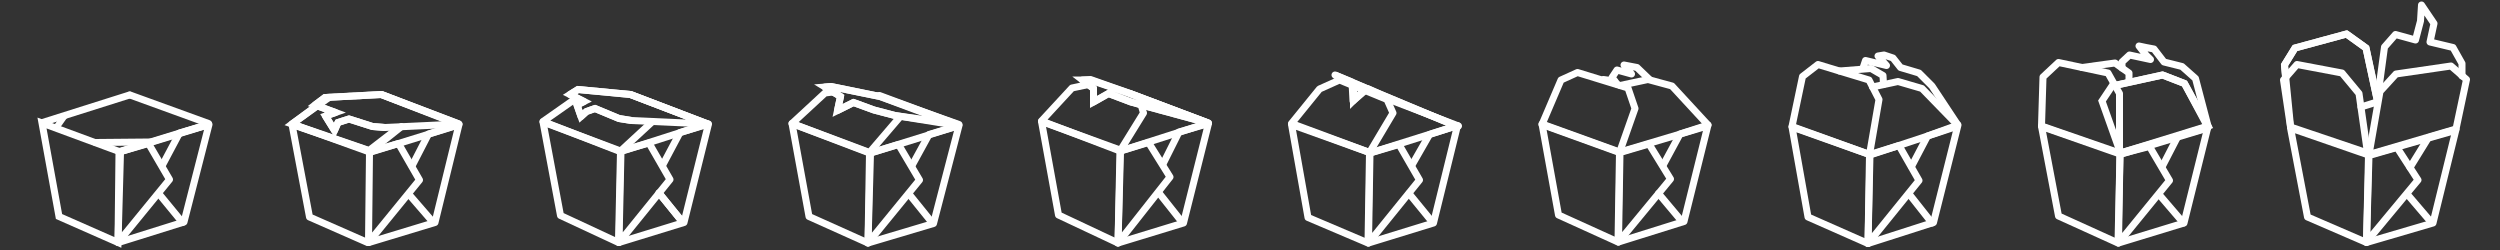 <?xml version="1.0" encoding="utf-8"?>
<!-- Generator: Adobe Illustrator 19.0.0, SVG Export Plug-In . SVG Version: 6.00 Build 0)  -->
<svg version="1.1" id="Шар_1" xmlns="http://www.w3.org/2000/svg" xmlns:xlink="http://www.w3.org/1999/xlink" x="0px" y="0px"
	 width="500px" height="50px" viewBox="0 0 500 50" style="enable-background:new 0 0 500 50;" xml:space="preserve">
<rect x="0" y="0" width="500" height="50" fill="#333333" stroke="none"/>
<style type="text/css">
	.st0{display:none;fill:#549344;}
	.st1{fill:none;stroke:#FFFFFF;stroke-width:1.4;stroke-linecap:round;stroke-linejoin:round;stroke-miterlimit:10;}
	.st2{fill:none;stroke:#FFFFFF;stroke-width:1.4;stroke-miterlimit:10;}
	.st3{fill:none;stroke:#FFFFFF;stroke-width:1.25;stroke-linecap:round;stroke-linejoin:round;stroke-miterlimit:10;}
	.st4{fill:none;}
	.st5{clip-path:url(#SVGID_6_);fill:none;}
	.st6{clip-path:url(#SVGID_8_);fill:#FFFFFF;stroke:#FFFFFF;stroke-width:1.4;stroke-miterlimit:10;}
</style>
<rect class="st0" width="500" height="50"/>
<path class="st1" d="M23.9,30.3l17.6-5.4L23.9,30.3z"/>
<g>
	<g>
		<g>
			<g>
				<g>
					<g>
						<g>
							<polygon id="SVGID_1_" class="st2" points="8.4,24.6 24.1,30.4 23.6,48.5 11.8,43.3 							"/>
						</g>
					</g>
				</g>
			</g>
		</g>
	</g>
</g>
<polyline class="st1" points="32.5,33 35.9,26.6 41.8,24.9 36.8,44.4 23.7,48.5 "/>
<polygon class="st1" points="23.6,48.5 33.9,35.9 29.7,28.7 23.8,30.4 "/>
<line class="st1" x1="36.5" y1="44.5" x2="31.9" y2="38.9"/>
<line class="st1" x1="25.9" y1="19" x2="8.5" y2="24.5"/>
<path class="st1" d="M26,19l15.7,5.7L26,19z"/>
<line class="st1" x1="24.2" y1="30.3" x2="41.5" y2="25"/>
<path class="st1" d="M19.1,28.5L30,28.4L19.1,28.5z"/>
<path class="st3" d="M11.2,25.6l1.7-2.4L11.2,25.6z"/>
<polyline class="st1" points="73.5,48.5 61.9,43.4 58.4,24.9 74.2,30.3 "/>
<polygon class="st1" points="73.7,48.5 83.9,36 79.7,28.7 73.9,30.4 "/>
<polyline class="st1" points="82.4,33.2 85.7,26.8 91.8,24.9 87,44.5 73.8,48.5 "/>
<path class="st1" d="M58.4,24.9"/>
<path class="st1" d="M76.2,18.9"/>
<path class="st1" d="M76.2,18.9l15.5,6L76.2,18.9z"/>
<g>
	<g>
		<g>
			<g>
				<g>
					<g>
						<g>
							<path class="st4" d="M80.6,21.6"/>
						</g>
						<g>
							<defs>
								<polyline id="SVGID_2_" points="64.9,20 58.4,24.8 73.8,30.1 79.9,25.4 								"/>
							</defs>
							<clipPath id="SVGID_6_">
								<use xlink:href="#SVGID_2_"  style="overflow:visible;"/>
							</clipPath>
							<path class="st5" d="M80.6,21.6"/>
						</g>
						<g>
							<path id="SVGID_3_" class="st2" d="M80.6,21.6"/>
						</g>
						<g>
							<polyline id="SVGID_4_" class="st2" points="64.9,20 58.4,24.8 73.8,30.1 79.9,25.4 							"/>
						</g>
						<g>
							<path id="SVGID_5_" class="st2" d="M69.9,18.9"/>
						</g>
					</g>
				</g>
			</g>
		</g>
	</g>
</g>
<polyline class="st1" points="65.8,19.5 58.4,24.8 73.9,30.4 80.3,25.3 "/>
<g>
	<g>
		<g>
			<g>
				<g>
					<g>
						<g>
							<polyline id="SVGID_9_" class="st2" points="91.8,24.8 76.3,18.9 65,19.5 63,21 67.1,22.5 65.1,23.2 66.9,26.1 67.6,24.5 
								69.8,23.8 74.5,25.3 77,25.5 							"/>
						</g>
					</g>
				</g>
			</g>
		</g>
	</g>
</g>
<polygon class="st1" points="76.3,18.9 65,19.5 63,21 67.1,22.5 65.1,23.2 66.9,26.1 67.6,24.5 69.8,23.8 74.5,25.3 77,25.5 
	91.8,24.8 "/>
<path class="st1" d="M74.2,30.4L91,25.2L74.2,30.4z"/>
<line class="st1" x1="86.4" y1="44.2" x2="81.9" y2="39"/>
<line class="st1" x1="136.5" y1="44.4" x2="131.8" y2="38.6"/>
<polygon class="st1" points="108.6,24.4 124.1,30.2 123.7,48.5 112.1,43.1 "/>
<polygon class="st1" points="123.8,48.5 134,35.9 129.8,28.6 124.2,30.2 "/>
<polyline class="st1" points="132.6,32.9 136,26.5 141.7,24.8 136.8,44.5 123.8,48.5 "/>
<line class="st1" x1="136.5" y1="44.4" x2="131.8" y2="38.6"/>
<path class="st1" d="M108.6,24.3"/>
<path class="st1" d="M126,18.9"/>
<path class="st1" d="M126.1,18.9l15.5,5.9L126.1,18.9z"/>
<polyline class="st1" points="115.3,19.6 108.6,24.3 124,30.3 130.5,24.3 "/>
<path class="st1" d="M119.2,18.3"/>
<path class="st1" d="M130.3,21.9"/>
<g>
	<g>
		<g>
			<g>
				<g>
					<g>
						<g>
							<polyline id="SVGID_11_" class="st2" points="141.5,24.8 126.1,18.9 115.6,17.9 114,18.9 116.8,20.3 115.4,21 116.2,23.3 
								117.3,22.3 119,21.7 123.8,23.7 126.3,24.1 							"/>
						</g>
					</g>
				</g>
			</g>
		</g>
	</g>
</g>
<polygon class="st1" points="126.1,18.9 115.6,17.9 114,18.9 116.8,20.3 115.4,21 116.2,23.3 117.3,22.3 119,21.7 123.8,23.7 
	126.3,24.1 141.5,24.8 "/>
<path class="st1" d="M124.2,30.3l17.2-5.5L124.2,30.3z"/>
<polygon class="st1" points="158.4,24.7 173.9,30.6 173.6,48.6 161.8,43.3 "/>
<polygon class="st1" points="173.6,48.6 183.9,36 179.7,28.9 174.1,30.6 "/>
<polyline class="st1" points="182.4,33.1 185.8,26.9 191.8,25.1 186.7,44.7 173.6,48.6 "/>
<line class="st1" x1="186.4" y1="44.5" x2="181.8" y2="38.8"/>
<path class="st1" d="M175.9,19.1l15.6,5.8L175.9,19.1z"/>
<polyline class="st1" points="166.6,18.4 165,18.6 158.4,24.7 173.9,30.5 179.9,23.5 "/>
<g>
	<g>
		<g>
			<g>
				<g>
					<g>
						<g>
							<polygon id="SVGID_13_" class="st2" points="176,19.3 166.2,17.3 165,17.4 168.1,19.3 167.5,22.1 170.7,20.5 174.8,22 
								179,23.1 191.5,25.1 							"/>
						</g>
					</g>
				</g>
			</g>
		</g>
	</g>
</g>
<polygon class="st1" points="176,19.3 166.2,17.3 165,17.4 168.1,19.3 167.5,22.1 170.7,20.5 174.8,22 179,23.1 191.8,24.9 "/>
<path class="st1" d="M174.1,30.6l17.1-5.3L174.1,30.6z"/>
<polygon class="st1" points="258.3,24.9 273.9,30.5 273.6,48.6 261.6,43.5 "/>
<polygon class="st1" points="273.7,48.6 283.9,36 279.8,28.9 274,30.6 "/>
<polyline class="st1" points="282.4,33 285.9,26.9 291.5,25.1 286.7,44.6 273.7,48.6 "/>
<line class="st1" x1="286.3" y1="44.2" x2="281.8" y2="38.7"/>
<path class="st1" d="M276,19.2l15.7,6L276,19.2z"/>
<polygon class="st1" points="273.9,30.5 278.6,22.6 277.4,19.9 267.9,16 263.9,17.8 258.3,24.7 "/>
<g>
	<g>
		<g>
			<g>
				<g>
					<g>
						<g>
							<polygon id="SVGID_15_" class="st2" points="275,18.4 267,15 270.7,16.7 270.7,20.1 273.1,17.7 278.2,19.8 291.5,25.3 
															"/>
						</g>
					</g>
				</g>
			</g>
		</g>
	</g>
</g>
<polygon class="st1" points="275,18.4 267,15 270.4,16.4 270.6,20.2 273.5,17.7 278.2,19.8 291.5,25.3 "/>
<path class="st1" d="M274,30.6l17.2-5.4L274,30.6z"/>
<path class="st1" d="M308.4,24.9"/>
<polygon class="st1" points="308.4,24.8 323.9,30.4 323.6,48.4 311.7,43 "/>
<polygon class="st1" points="323.7,48.4 334.1,35.8 329.8,28.8 324,30.5 "/>
<polyline class="st1" points="332.7,32.9 336,26.8 341.6,25 336.8,44.3 323.7,48.4 "/>
<line class="st1" x1="336.4" y1="44.3" x2="331.7" y2="38.7"/>
<path class="st1" d="M308.5,24.8"/>
<path class="st1" d="M325.9,19.5"/>
<polyline class="st1" points="324,17.1 329.6,15.9 334.4,17.2 341.6,25 "/>
<path class="st1" d="M324.1,30.2"/>
<polygon class="st1" points="323.9,30.5 327,21.7 325.6,17.6 315.5,14.5 312.2,16 308.4,24.9 "/>
<path class="st1" d="M324,30.4l17.1-5.1L324,30.4z"/>
<polyline class="st1" points="329.9,15.9 327.4,13.5 324.8,13 326.3,14.8 323.4,14 322.4,15.5 323.5,16.9 "/>
<polygon class="st1" points="358.4,25.4 373.9,30.9 373.6,48.7 361.6,43.4 "/>
<polygon class="st1" points="373.6,48.7 383.8,36.1 379.8,29.1 374,30.9 "/>
<polyline class="st1" points="382.3,33.3 385.5,27.2 391.6,25 386.7,44.5 373.6,48.7 "/>
<line class="st1" x1="386.4" y1="44.6" x2="381.9" y2="38.9"/>
<path class="st1" d="M375.9,20.1"/>
<path class="st1" d="M391.6,25.1"/>
<path class="st1" d="M376,19.9"/>
<polyline class="st1" points="391.5,24.9 386.4,17.2 383.8,14.6 380.1,13.5 378.6,11.6 376.8,11 375.6,11.2 377.3,13.1 373.1,12.1 
	372.6,13.6 "/>
<polyline class="st1" points="367.9,14.2 374.2,13.7 376.6,15.1 376.7,16.9 "/>
<path class="st1" d="M361.2,17"/>
<path class="st1" d="M358.4,25.3"/>
<polyline class="st1" points="374.5,17.4 379.6,16.3 384.4,17.7 391.5,25 "/>
<path class="st1" d="M368,21.5"/>
<path class="st1" d="M374,30.7"/>
<polygon class="st1" points="373.9,30.9 375.8,19.9 373.8,16 363.6,12.9 360.5,15.3 358.4,25.3 "/>
<path class="st1" d="M374,31l17.3-5.7L374,31z"/>
<polygon class="st1" points="408.3,25.3 424,30.8 423.6,48.6 411.7,43.2 "/>
<polygon class="st1" points="423.7,48.6 433.9,36.1 429.9,29.3 424,30.8 "/>
<polyline class="st1" points="432.5,33.2 435.6,27.2 441.6,25.3 436.8,44.6 423.7,48.6 "/>
<line class="st1" x1="436.7" y1="44.6" x2="431.9" y2="39"/>
<path class="st1" d="M441.6,25.2"/>
<polyline class="st1" points="441.6,25.2 439.1,15.7 436.4,13.3 432.8,12.4 430.8,9.8 429.2,9.5 427.8,9.2 429.2,11 430.1,11.9 
	425.9,11 424.4,12.4 424.4,13.6 "/>
<polyline class="st1" points="416.4,13.5 423,12.6 425.8,14.6 425.8,16.3 "/>
<path class="st1" d="M408.3,25.2"/>
<g>
	<g>
		<g>
			<g>
				<g>
					<g>
						<g>
							<polygon id="SVGID_17_" class="st2" points="424.1,30.6 420.4,20.2 422.4,17.2 432.5,15 436.9,16.7 441.6,25.2 							"/>
						</g>
					</g>
				</g>
			</g>
		</g>
	</g>
</g>
<path class="st1" d="M420.4,20.2"/>
<polyline class="st1" points="423,17.1 432.5,15 436.9,16.7 441.6,25.5 424,30.6 "/>
<polygon class="st1" points="423.9,30.6 423.9,18.7 421.6,14.6 411.7,12.5 408.6,15.4 408.3,25.2 "/>
<path class="st1" d="M424,30.9l17.2-5.2L424,30.9z"/>
<polygon class="st1" points="458.1,25.6 473.7,31 473.3,48.5 461.5,43.4 "/>
<polygon class="st1" points="473.3,48.4 483.6,36 479.4,29.5 473.8,31.1 "/>
<polyline class="st1" points="482,33.5 485.7,27.5 491.2,25.9 486.6,44.6 473.3,48.5 "/>
<line class="st1" x1="486.2" y1="44.4" x2="481.5" y2="38.9"/>
<line class="st1" x1="475.4" y1="20.4" x2="472.2" y2="21.4"/>
<path class="st1" d="M475.7,20.3"/>
<path class="st1" d="M491.3,25.5"/>
<polyline class="st1" points="492.4,15.2 492.4,12.7 490.6,9.5 486,8.4 486.8,4.7 484.3,1 484.1,4.2 483.1,8 479.1,6.9 476.9,9.4 
	475.4,20.5 "/>
<g>
	<g>
		<g>
			<g>
				<g>
					<g>
						<g>
							<polyline id="SVGID_19_" class="st2" points="458.1,25.2 456.9,13 459,9.6 469.3,6.8 473.2,9.6 475.4,19.8 							"/>
						</g>
					</g>
				</g>
			</g>
		</g>
	</g>
</g>
<polyline class="st1" points="457.1,15.4 456.9,13 459,9.6 469.3,6.8 473.2,9.6 475.4,19.8 "/>
<polygon class="st1" points="473.8,30.9 476,18.3 479.2,14.8 490.2,13.2 493.3,15.9 491.2,25.8 "/>
<polygon class="st1" points="473.5,30.6 471.8,18.7 468.4,14.6 459.4,12.9 456.7,16 458.1,25.4 "/>
<path class="st1" d="M473.8,31l17.2-4.9L473.8,31z"/>
<polygon class="st1" points="208.3,24.3 224,30 223.6,48.6 211.7,43 "/>
<polygon class="st1" points="223.6,48.6 234,35.4 229.7,28.5 224.1,30.2 "/>
<polyline class="st1" points="232.7,32.6 235.8,26.4 241.7,24.7 236.7,44.6 223.6,48.6 "/>
<line class="st1" x1="236.4" y1="44.4" x2="231.8" y2="38.6"/>
<path class="st1" d="M208.3,24.3"/>
<path class="st1" d="M225.9,18.7"/>
<path class="st1" d="M226,18.7l15.7,5.9L226,18.7z"/>
<path class="st1" d="M225.8,19.7"/>
<path class="st1" d="M213.5,22.5"/>
<path class="st1" d="M224.1,29.8"/>
<polyline class="st1" points="217.7,16.9 214.4,17.6 208.3,24.2 224,30.2 228.7,22.6 228.2,20.9 "/>
<g>
	<g>
		<g>
			<g>
				<g>
					<g>
						<defs>
							<polygon id="SVGID_7_" points="226,18.7 218,16 216.5,16 218.7,17.7 218.7,20.4 221.7,18.7 226.2,20.4 229.8,21.4 
								241.6,24.6 							"/>
						</defs>
						<clipPath id="SVGID_8_">
							<use xlink:href="#SVGID_7_"  style="overflow:visible;"/>
						</clipPath>
						<rect x="211" y="-8.3" class="st6" width="36.1" height="20.6"/>
					</g>
					<g>
						<polygon id="SVGID_21_" class="st2" points="226,18.7 218,16 216.5,16 218.7,17.7 218.7,20.4 221.7,18.7 226.2,20.4 
							229.8,21.4 241.6,24.6 						"/>
					</g>
				</g>
			</g>
		</g>
	</g>
</g>
<polygon class="st1" points="226,18.7 218.1,15.9 216.5,16 218.7,17.7 218.7,20.4 221.7,18.7 226.2,20.4 229.8,21.4 241.6,24.6 "/>
<path class="st1" d="M224.1,30.2l17.2-5.5L224.1,30.2z"/>
<line class="st1" x1="320.7" y1="15.9" x2="322.9" y2="16.2"/>
<path class="st1" d="M295.7,10"/>
</svg>
